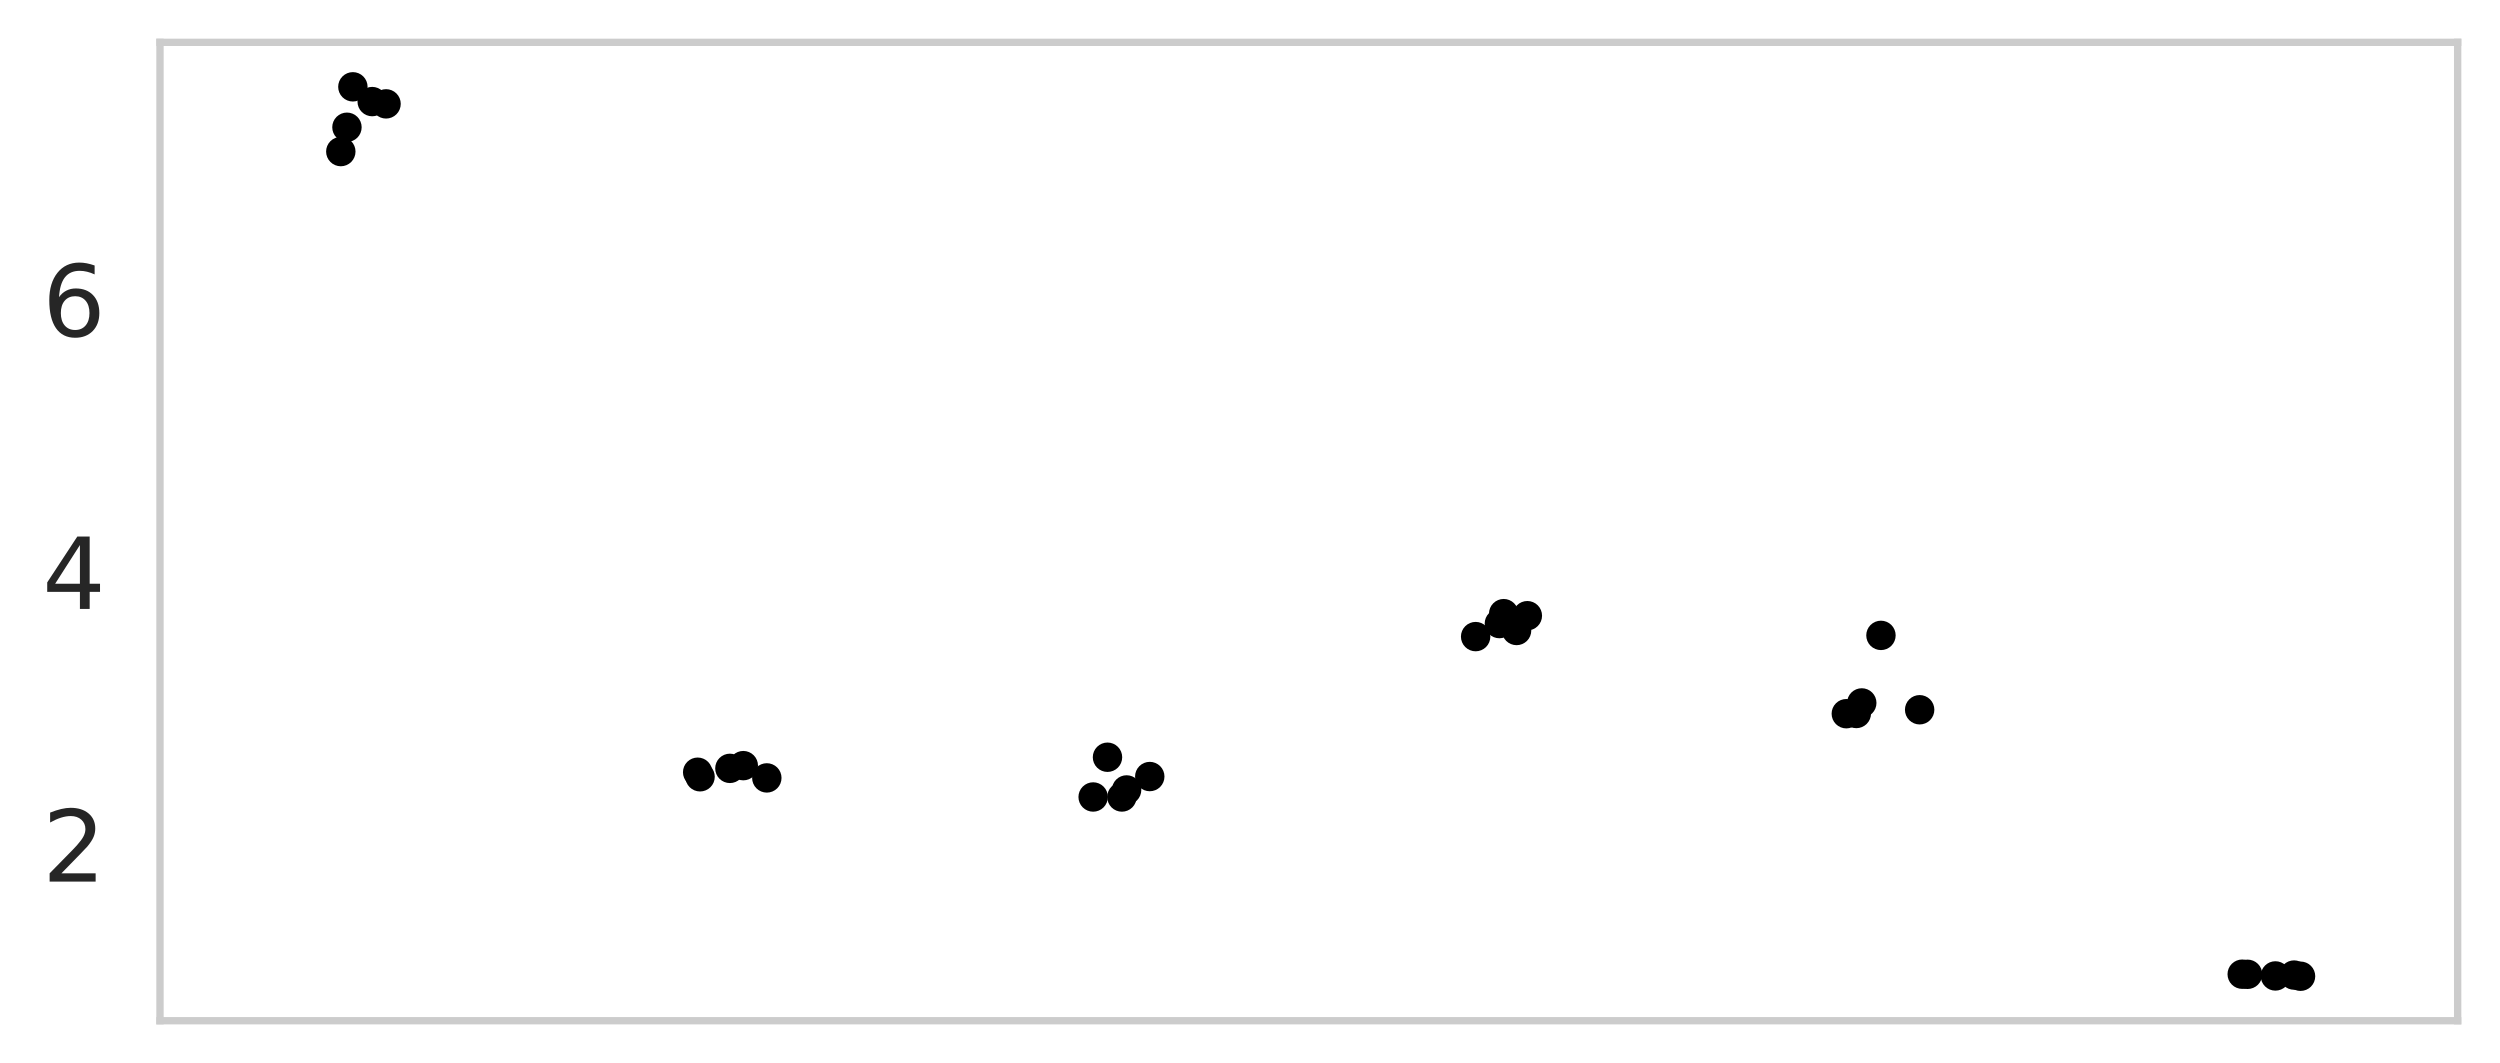 <?xml version="1.0" encoding="utf-8" standalone="no"?>
<!DOCTYPE svg PUBLIC "-//W3C//DTD SVG 1.1//EN"
  "http://www.w3.org/Graphics/SVG/1.1/DTD/svg11.dtd">
<svg xmlns:xlink="http://www.w3.org/1999/xlink" width="424.998pt" height="180.72pt" viewBox="0 0 424.998 180.72" xmlns="http://www.w3.org/2000/svg" version="1.1">
 <defs>
  <style type="text/css">*{stroke-linejoin: round; stroke-linecap: butt}</style>
 </defs>
 <g id="figure_1">
  <g id="patch_1">
   <path d="M 0 180.72 
L 424.998 180.72 
L 424.998 0 
L 0 0 
z
" style="fill: #ffffff"/>
  </g>
  <g id="axes_1">
   <g id="patch_2">
    <path d="M 27.198 173.52 
L 417.798 173.52 
L 417.798 7.2 
L 27.198 7.2 
z
" style="fill: #ffffff"/>
   </g>
   <g id="matplotlib.axis_1"/>
   <g id="matplotlib.axis_2">
    <g id="ytick_1">
     <g id="text_1">
      <!-- 2 -->
      <g style="fill: #262626" transform="translate(7.2 149.867) scale(0.165 -0.165)">
       <defs>
        <path id="DejaVuSans-32" d="M 1228 531 
L 3431 531 
L 3431 0 
L 469 0 
L 469 531 
Q 828 903 1448 1529 
Q 2069 2156 2228 2338 
Q 2531 2678 2651 2914 
Q 2772 3150 2772 3378 
Q 2772 3750 2511 3984 
Q 2250 4219 1831 4219 
Q 1534 4219 1204 4116 
Q 875 4013 500 3803 
L 500 4441 
Q 881 4594 1212 4672 
Q 1544 4750 1819 4750 
Q 2544 4750 2975 4387 
Q 3406 4025 3406 3419 
Q 3406 3131 3298 2873 
Q 3191 2616 2906 2266 
Q 2828 2175 2409 1742 
Q 1991 1309 1228 531 
z
" transform="scale(0.016)"/>
       </defs>
       <use xlink:href="#DejaVuSans-32"/>
      </g>
     </g>
    </g>
    <g id="ytick_2">
     <g id="text_2">
      <!-- 4 -->
      <g style="fill: #262626" transform="translate(7.2 103.523) scale(0.165 -0.165)">
       <defs>
        <path id="DejaVuSans-34" d="M 2419 4116 
L 825 1625 
L 2419 1625 
L 2419 4116 
z
M 2253 4666 
L 3047 4666 
L 3047 1625 
L 3713 1625 
L 3713 1100 
L 3047 1100 
L 3047 0 
L 2419 0 
L 2419 1100 
L 313 1100 
L 313 1709 
L 2253 4666 
z
" transform="scale(0.016)"/>
       </defs>
       <use xlink:href="#DejaVuSans-34"/>
      </g>
     </g>
    </g>
    <g id="ytick_3">
     <g id="text_3">
      <!-- 6 -->
      <g style="fill: #262626" transform="translate(7.2 57.178) scale(0.165 -0.165)">
       <defs>
        <path id="DejaVuSans-36" d="M 2113 2584 
Q 1688 2584 1439 2293 
Q 1191 2003 1191 1497 
Q 1191 994 1439 701 
Q 1688 409 2113 409 
Q 2538 409 2786 701 
Q 3034 994 3034 1497 
Q 3034 2003 2786 2293 
Q 2538 2584 2113 2584 
z
M 3366 4563 
L 3366 3988 
Q 3128 4100 2886 4159 
Q 2644 4219 2406 4219 
Q 1781 4219 1451 3797 
Q 1122 3375 1075 2522 
Q 1259 2794 1537 2939 
Q 1816 3084 2150 3084 
Q 2853 3084 3261 2657 
Q 3669 2231 3669 1497 
Q 3669 778 3244 343 
Q 2819 -91 2113 -91 
Q 1303 -91 875 529 
Q 447 1150 447 2328 
Q 447 3434 972 4092 
Q 1497 4750 2381 4750 
Q 2619 4750 2861 4703 
Q 3103 4656 3366 4563 
z
" transform="scale(0.016)"/>
       </defs>
       <use xlink:href="#DejaVuSans-36"/>
      </g>
     </g>
    </g>
   </g>
   <g id="patch_3">
    <path d="M 27.198 173.52 
L 27.198 7.2 
" style="fill: none; stroke: #cccccc; stroke-width: 1.25; stroke-linejoin: miter; stroke-linecap: square"/>
   </g>
   <g id="patch_4">
    <path d="M 417.798 173.52 
L 417.798 7.2 
" style="fill: none; stroke: #cccccc; stroke-width: 1.25; stroke-linejoin: miter; stroke-linecap: square"/>
   </g>
   <g id="patch_5">
    <path d="M 27.198 173.52 
L 417.798 173.52 
" style="fill: none; stroke: #cccccc; stroke-width: 1.25; stroke-linejoin: miter; stroke-linecap: square"/>
   </g>
   <g id="patch_6">
    <path d="M 27.198 7.2 
L 417.798 7.2 
" style="fill: none; stroke: #cccccc; stroke-width: 1.25; stroke-linejoin: miter; stroke-linecap: square"/>
   </g>
   <g id="PathCollection_1">
    <defs>
     <path id="m6dd9ae05e8" d="M 0 2.5 
C 0.663 2.5 1.299 2.237 1.768 1.768 
C 2.237 1.299 2.5 0.663 2.5 0 
C 2.5 -0.663 2.237 -1.299 1.768 -1.768 
C 1.299 -2.237 0.663 -2.5 0 -2.5 
C -0.663 -2.5 -1.299 -2.237 -1.768 -1.768 
C -2.237 -1.299 -2.5 -0.663 -2.5 0 
C -2.5 0.663 -2.237 1.299 -1.768 1.768 
C -1.299 2.237 -0.663 2.5 0 2.5 
z
"/>
    </defs>
    <g clip-path="url(#pda137e0a01)">
     <use xlink:href="#m6dd9ae05e8" x="57.938" y="25.767"/>
     <use xlink:href="#m6dd9ae05e8" x="63.273" y="17.27"/>
     <use xlink:href="#m6dd9ae05e8" x="65.628" y="17.657"/>
     <use xlink:href="#m6dd9ae05e8" x="59.989" y="14.76"/>
     <use xlink:href="#m6dd9ae05e8" x="58.982" y="21.634"/>
    </g>
   </g>
   <g id="PathCollection_2">
    <g clip-path="url(#pda137e0a01)">
     <use xlink:href="#m6dd9ae05e8" x="126.36" y="130.159"/>
     <use xlink:href="#m6dd9ae05e8" x="130.359" y="132.244"/>
     <use xlink:href="#m6dd9ae05e8" x="118.603" y="131.279"/>
     <use xlink:href="#m6dd9ae05e8" x="119.01" y="132.051"/>
     <use xlink:href="#m6dd9ae05e8" x="124.083" y="130.622"/>
    </g>
   </g>
   <g id="PathCollection_3">
    <g clip-path="url(#pda137e0a01)">
     <use xlink:href="#m6dd9ae05e8" x="188.273" y="128.73"/>
     <use xlink:href="#m6dd9ae05e8" x="191.522" y="134.291"/>
     <use xlink:href="#m6dd9ae05e8" x="185.835" y="135.488"/>
     <use xlink:href="#m6dd9ae05e8" x="195.459" y="132.012"/>
     <use xlink:href="#m6dd9ae05e8" x="190.725" y="135.488"/>
    </g>
   </g>
   <g id="PathCollection_4">
    <g clip-path="url(#pda137e0a01)">
     <use xlink:href="#m6dd9ae05e8" x="255.626" y="104.321"/>
     <use xlink:href="#m6dd9ae05e8" x="250.858" y="108.222"/>
     <use xlink:href="#m6dd9ae05e8" x="259.649" y="104.669"/>
     <use xlink:href="#m6dd9ae05e8" x="254.895" y="106.006"/>
     <use xlink:href="#m6dd9ae05e8" x="257.818" y="107.181"/>
    </g>
   </g>
   <g id="PathCollection_5">
    <g clip-path="url(#pda137e0a01)">
     <use xlink:href="#m6dd9ae05e8" x="319.761" y="108.015"/>
     <use xlink:href="#m6dd9ae05e8" x="316.499" y="119.499"/>
     <use xlink:href="#m6dd9ae05e8" x="326.339" y="120.658"/>
     <use xlink:href="#m6dd9ae05e8" x="315.575" y="121.291"/>
     <use xlink:href="#m6dd9ae05e8" x="313.872" y="121.329"/>
    </g>
   </g>
   <g id="PathCollection_6">
    <g clip-path="url(#pda137e0a01)">
     <use xlink:href="#m6dd9ae05e8" x="381.175" y="165.612"/>
     <use xlink:href="#m6dd9ae05e8" x="391.089" y="165.96"/>
     <use xlink:href="#m6dd9ae05e8" x="389.991" y="165.76"/>
     <use xlink:href="#m6dd9ae05e8" x="386.818" y="165.909"/>
     <use xlink:href="#m6dd9ae05e8" x="382.084" y="165.631"/>
    </g>
   </g>
  </g>
 </g>
 <defs>
  <clipPath id="pda137e0a01">
   <rect x="27.198" y="7.2" width="390.6" height="166.32"/>
  </clipPath>
 </defs>
</svg>
